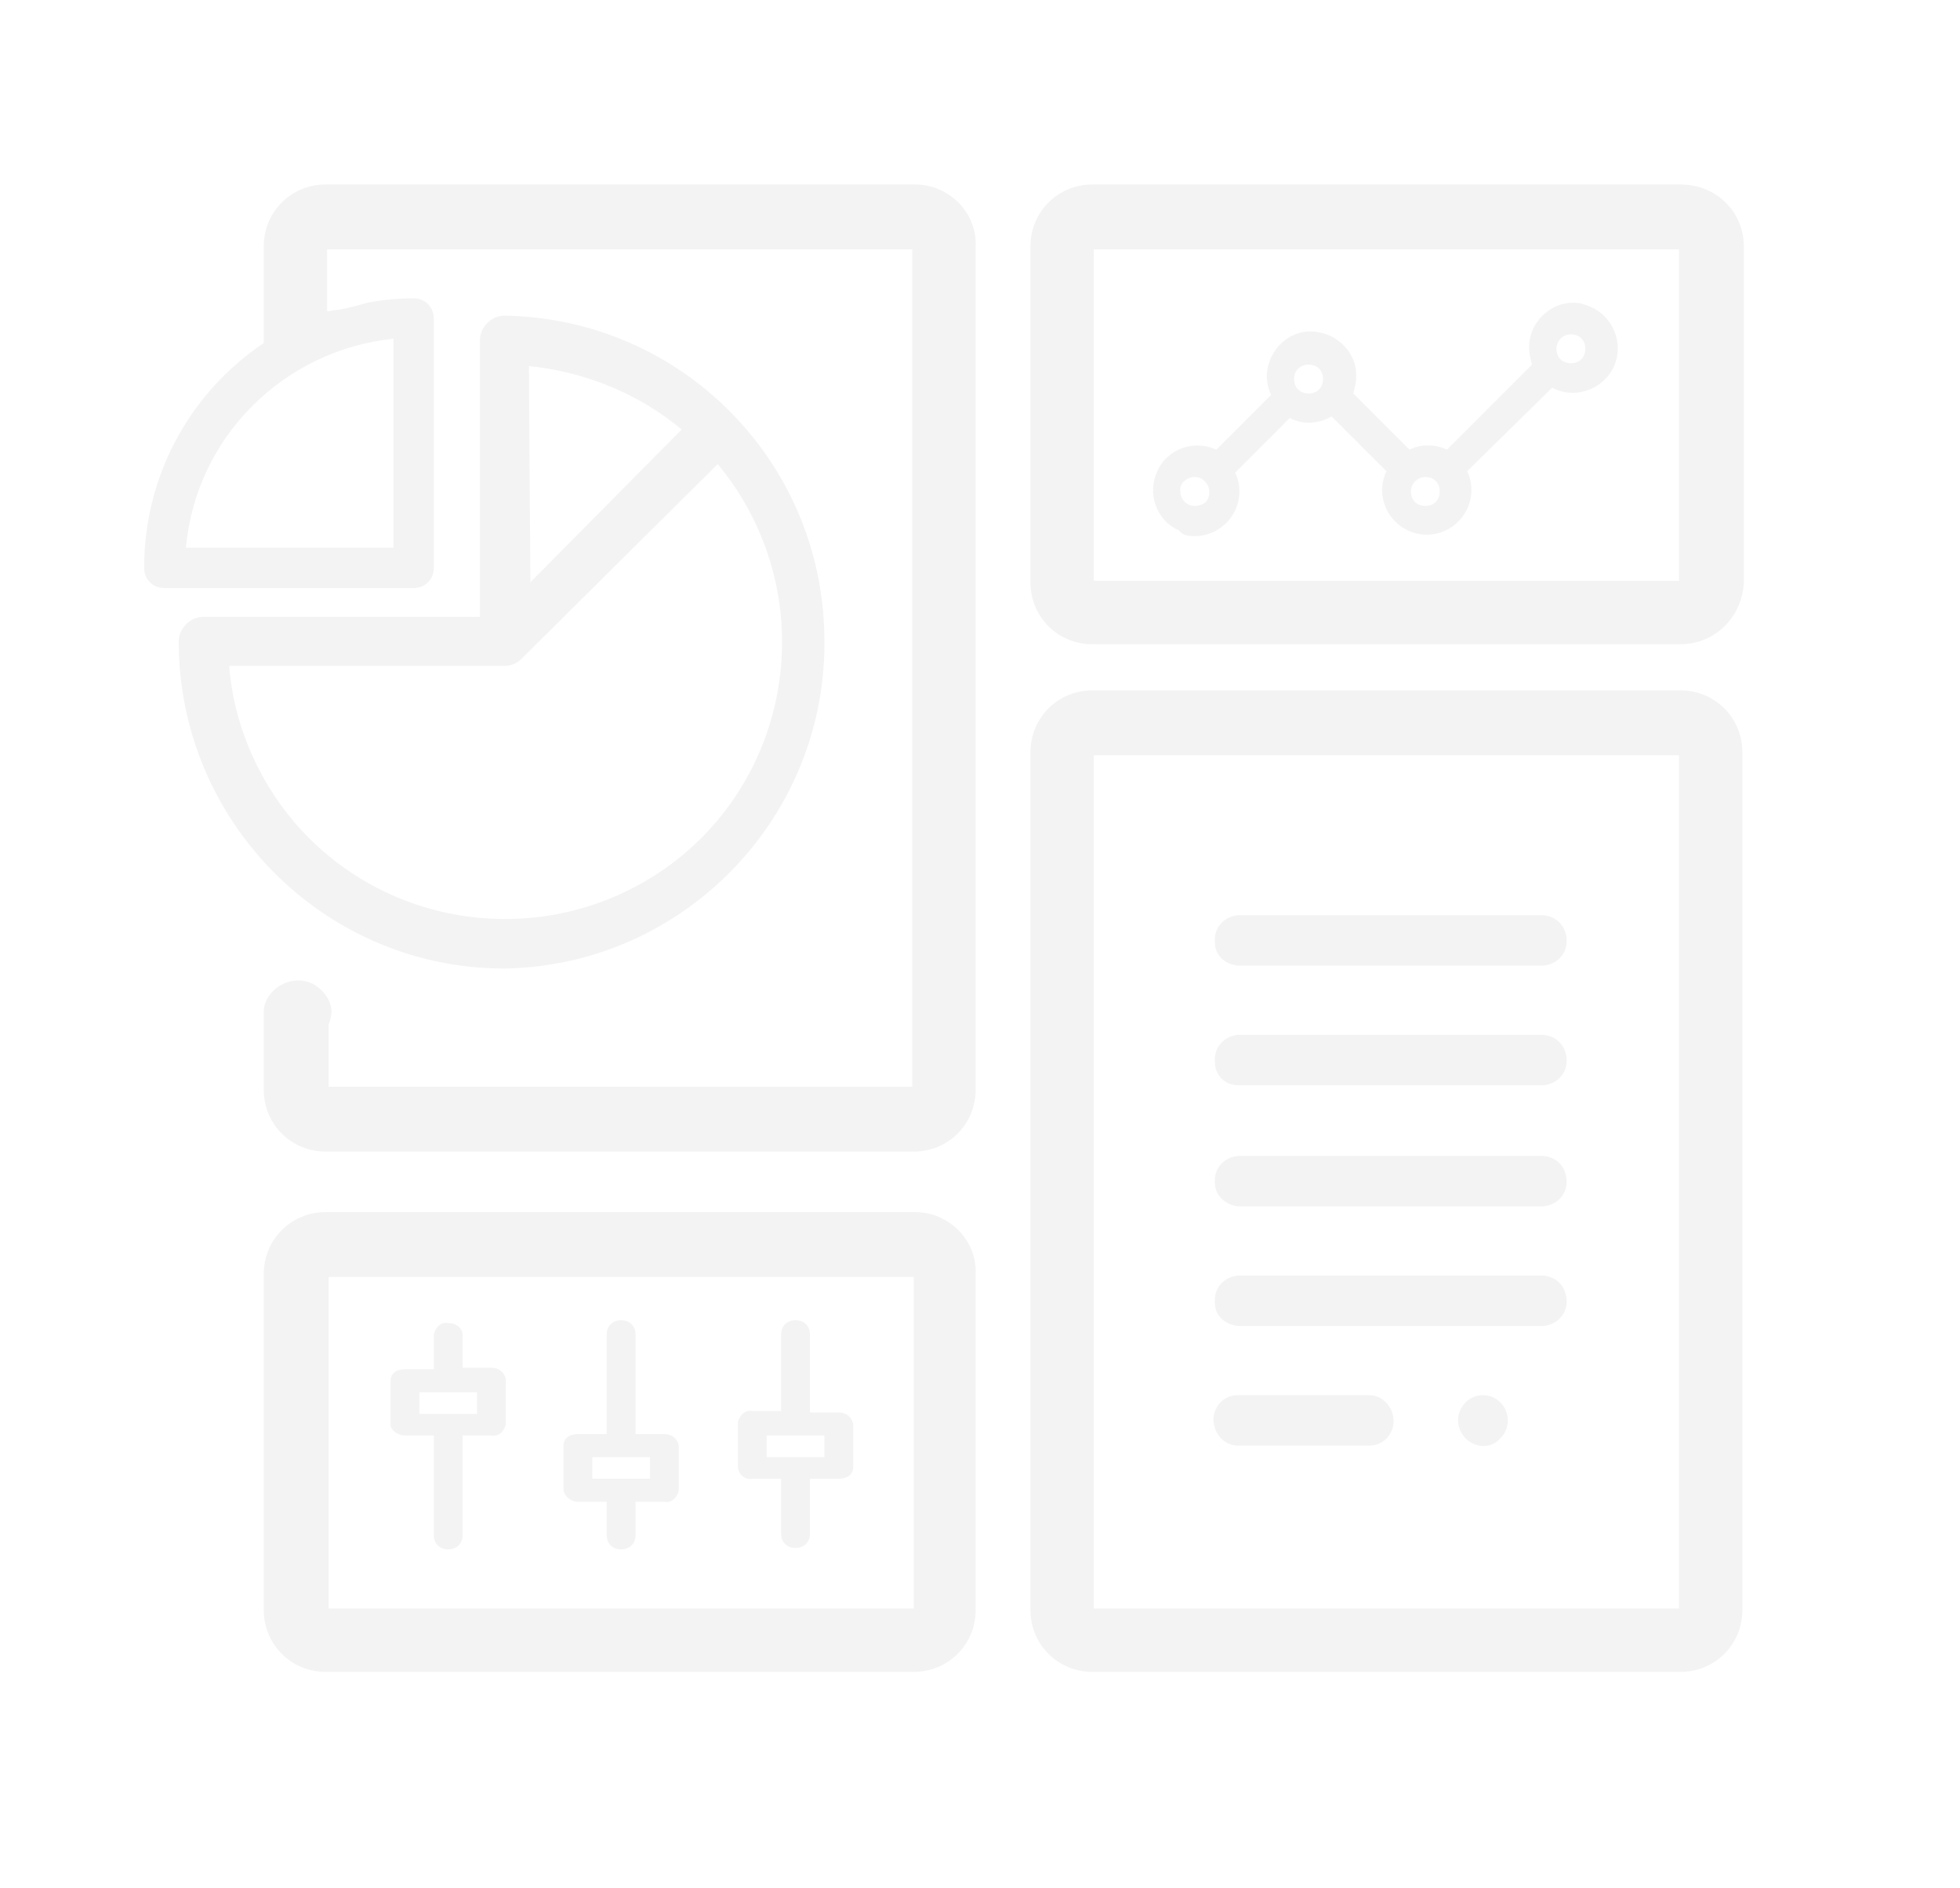 <?xml version="1.0" encoding="utf-8"?>
<!-- Generator: Adobe Illustrator 23.0.1, SVG Export Plug-In . SVG Version: 6.00 Build 0)  -->
<svg version="1.1" id="Capa_1" xmlns="http://www.w3.org/2000/svg" xmlns:xlink="http://www.w3.org/1999/xlink" x="0px" y="0px"
	 viewBox="0 0 136 131" style="enable-background:new 0 0 136 131;" xml:space="preserve">
<style type="text/css">
	.st0{opacity:6.000000e-02;}
	.st1{fill:#383838;}
</style>
<title>imagotipo</title>
<g class="st0">
	<path class="st1" d="M63.5,12.8H22.6c-2.4,0-4.3,1.9-4.3,4.3l0,0v6.7c-5.2,3.5-8.3,9.3-8.3,15.6c0,0.8,0.6,1.4,1.4,1.4h17.3
		c0.8,0,1.4-0.6,1.4-1.4c0,0,0,0,0,0V22.1c0-0.8-0.6-1.4-1.4-1.4c-1.1,0-2.1,0.1-3.2,0.3c-0.7,0.2-1.4,0.4-2.1,0.5
		c-0.2,0-0.5,0.1-0.7,0.1v-4.3h40.6v58.1H22.8v-4.3c0.1-0.3,0.2-0.6,0.2-0.9c0-0.6-0.3-1.1-0.7-1.5c-0.9-0.9-2.3-0.9-3.3,0
		c-0.4,0.4-0.7,0.9-0.7,1.5l0,0v5.4c0,2.4,1.9,4.3,4.3,4.3c0,0,0,0,0,0h40.8c2.4,0,4.3-1.9,4.3-4.3V17.1
		C67.8,14.7,65.8,12.8,63.5,12.8z M27.3,23.5V38H12.9C13.6,30.3,19.7,24.3,27.3,23.5z"/>
	<path class="st1" d="M63.5,84.1H22.6c-2.4,0-4.3,1.9-4.3,4.3c0,0,0,0,0,0v23.3c0,2.4,1.9,4.3,4.3,4.3c0,0,0,0,0,0h40.8
		c2.4,0,4.3-1.9,4.3-4.3V88.4C67.8,86,65.8,84.1,63.5,84.1z M63.3,111.6H22.8v-23h40.6V111.6z"/>
	<path class="st1" d="M116.6,12.8H75.8c-2.4,0-4.3,1.9-4.3,4.3v23.3c0,2.4,1.9,4.3,4.3,4.3h40.8c2.4,0,4.3-1.9,4.4-4.3c0,0,0,0,0,0
		V17.1C121,14.7,119.1,12.8,116.6,12.8C116.7,12.8,116.7,12.8,116.6,12.8z M116.5,40.3H75.9v-23h40.6L116.5,40.3z"/>
	<path class="st1" d="M116.6,47.9H75.8c-2.4,0-4.3,1.9-4.3,4.3v59.5c0,2.4,1.9,4.3,4.3,4.3c0,0,0,0,0,0h40.8c2.4,0,4.3-1.9,4.3-4.3
		c0,0,0,0,0,0V52.2C120.9,49.8,119,47.9,116.6,47.9z M116.5,111.6H75.9V52.4h40.6L116.5,111.6z"/>
	<path class="st1" d="M85.9,100.3H95c1,0,1.7-0.8,1.7-1.7S96,96.8,95,96.8c0,0,0,0,0,0h-9.1c-1,0-1.7,0.8-1.7,1.7
		S84.9,100.3,85.9,100.3C85.9,100.3,85.9,100.3,85.9,100.3z"/>
	<path class="st1" d="M102.9,96.8c-0.5,0-0.9,0.2-1.2,0.5c-0.7,0.7-0.7,1.8,0,2.5c0.7,0.7,1.8,0.7,2.4,0c0.7-0.7,0.7-1.8,0-2.5
		C103.8,97,103.4,96.8,102.9,96.8z"/>
	<path class="st1" d="M85.9,83.7h21.2c1-0.1,1.7-0.9,1.6-1.9c-0.1-0.9-0.7-1.5-1.6-1.6H85.9c-1,0.1-1.7,0.9-1.6,1.9
		C84.3,82.9,85,83.6,85.9,83.7z"/>
	<path class="st1" d="M85.9,92h21.2c1-0.1,1.7-0.9,1.6-1.9c-0.1-0.9-0.7-1.5-1.6-1.6H85.9c-1,0.1-1.7,0.9-1.6,1.9
		C84.3,91.3,85,91.9,85.9,92z"/>
	<path class="st1" d="M85.9,67h21.2c1-0.1,1.7-0.9,1.6-1.9c-0.1-0.9-0.7-1.5-1.6-1.6H85.9c-1,0.1-1.7,0.9-1.6,1.9
		C84.3,66.3,85,66.9,85.9,67z"/>
	<path class="st1" d="M85.9,75.3h21.2c1-0.1,1.7-0.9,1.6-1.9c-0.1-0.9-0.7-1.5-1.6-1.6H85.9c-1,0.1-1.7,0.9-1.6,1.9
		C84.3,74.6,85,75.3,85.9,75.3z"/>
	<path class="st1" d="M82.9,37.2c1.7,0,3.1-1.4,3.1-3.1c0-0.5-0.1-0.9-0.3-1.3l3.8-3.8c0.9,0.5,2,0.4,2.9-0.1l3.8,3.8
		c-0.2,0.4-0.3,0.9-0.3,1.3c0,1.7,1.4,3.1,3.1,3.1s3.1-1.4,3.1-3.1c0-0.5-0.1-0.9-0.3-1.3l5.9-5.8c1.5,0.8,3.4,0.2,4.2-1.3
		s0.2-3.4-1.3-4.2c-0.4-0.2-0.9-0.4-1.4-0.4c-1.7,0-3.1,1.4-3.1,3.1v0c0,0.4,0.1,0.8,0.2,1.2l-5.9,5.9c-0.4-0.2-0.9-0.3-1.3-0.3
		c-0.5,0-0.9,0.1-1.3,0.3l-3.9-3.9c0.1-0.4,0.2-0.7,0.2-1.1c0.1-1.7-1.3-3.1-3-3.2c-1.7-0.1-3.1,1.3-3.2,3c0,0.5,0.1,1,0.3,1.4
		l-3.8,3.8c-1.5-0.7-3.4-0.1-4.1,1.5c-0.7,1.5-0.1,3.4,1.5,4.1C82,37.1,82.4,37.2,82.9,37.2z M109,23.2c0.6,0,1,0.4,1,1s-0.4,1-1,1
		s-1-0.4-1-1C108,23.7,108.4,23.2,109,23.2C109,23.2,109,23.2,109,23.2L109,23.2z M98.9,33.1c0.6,0,1,0.4,1,1s-0.4,1-1,1s-1-0.4-1-1
		C97.9,33.6,98.3,33.1,98.9,33.1C98.9,33.1,98.9,33.1,98.9,33.1L98.9,33.1z M90.8,25.3c0.6,0,1,0.4,1,1s-0.4,1-1,1s-1-0.4-1-1
		C89.8,25.7,90.2,25.3,90.8,25.3C90.8,25.3,90.8,25.3,90.8,25.3L90.8,25.3z M82.9,33.1c0.3,0,0.5,0.1,0.7,0.3l0,0l0,0
		c0.4,0.4,0.4,1,0.1,1.4c-0.2,0.2-0.5,0.3-0.8,0.3c-0.6,0-1-0.5-1-1C81.8,33.6,82.3,33.1,82.9,33.1L82.9,33.1z"/>
	<path class="st1" d="M35,67.2C47.5,67,57.5,56.6,57.2,44.1C57,31.9,47.2,22.1,35,21.9c-0.9,0-1.7,0.8-1.7,1.7l0,0v19.2H14.1
		c-0.9,0-1.7,0.8-1.7,1.7C12.4,57,22.5,67.2,35,67.2z M36.7,25.4c3.9,0.4,7.6,1.9,10.6,4.4L36.8,40.4L36.7,25.4z M35,46.2
		c0.5,0,0.9-0.2,1.2-0.5l0,0l13.6-13.5c6.8,8.2,5.7,20.3-2.4,27.1c-8.2,6.8-20.3,5.7-27.1-2.4c-2.5-3-4.1-6.8-4.4-10.7L35,46.2z"/>
	<path class="st1" d="M40.1,104.2h2v2.3c0,0.6,0.4,1,1,1s1-0.4,1-1v-2.3h2c0.5,0.1,0.9-0.3,1-0.8v-3.1c-0.1-0.5-0.5-0.8-1-0.8h-2
		v-6.9c0-0.6-0.4-1-1-1s-1,0.4-1,1v6.9h-2c-0.6,0-1,0.3-1,0.8v3.1C39.2,103.9,39.7,104.2,40.1,104.2z M41.1,101.1h4v1.5h-4V101.1z"
		/>
	<path class="st1" d="M52.2,102.6h2v3.8c0,0.6,0.4,1,1,1s1-0.4,1-1v-3.8h2c0.6,0,1-0.3,1-0.8v-3c-0.1-0.5-0.5-0.8-1-0.8h-2v-5.4
		c0-0.6-0.4-1-1-1s-1,0.4-1,1v5.3h-2c-0.5-0.1-0.9,0.3-1,0.8v3C51.2,102.3,51.7,102.7,52.2,102.6z M53.2,99.6h4v1.5h-4V99.6z"/>
	<path class="st1" d="M28.1,99.6h2v6.9c0,0.6,0.4,1,1,1c0.6,0,1-0.4,1-1v-6.9h2c0.5,0.1,0.9-0.3,1-0.8v-3.1c-0.1-0.5-0.5-0.8-1-0.8
		h-2v-2.3c0-0.4-0.4-0.8-1-0.8c-0.5-0.1-0.9,0.3-1,0.8V95h-2c-0.6,0-1,0.3-1,0.8v3.1C27.1,99.2,27.6,99.6,28.1,99.6z M29.1,96.6h4
		v1.5h-4L29.1,96.6z"/>
</g>
</svg>
